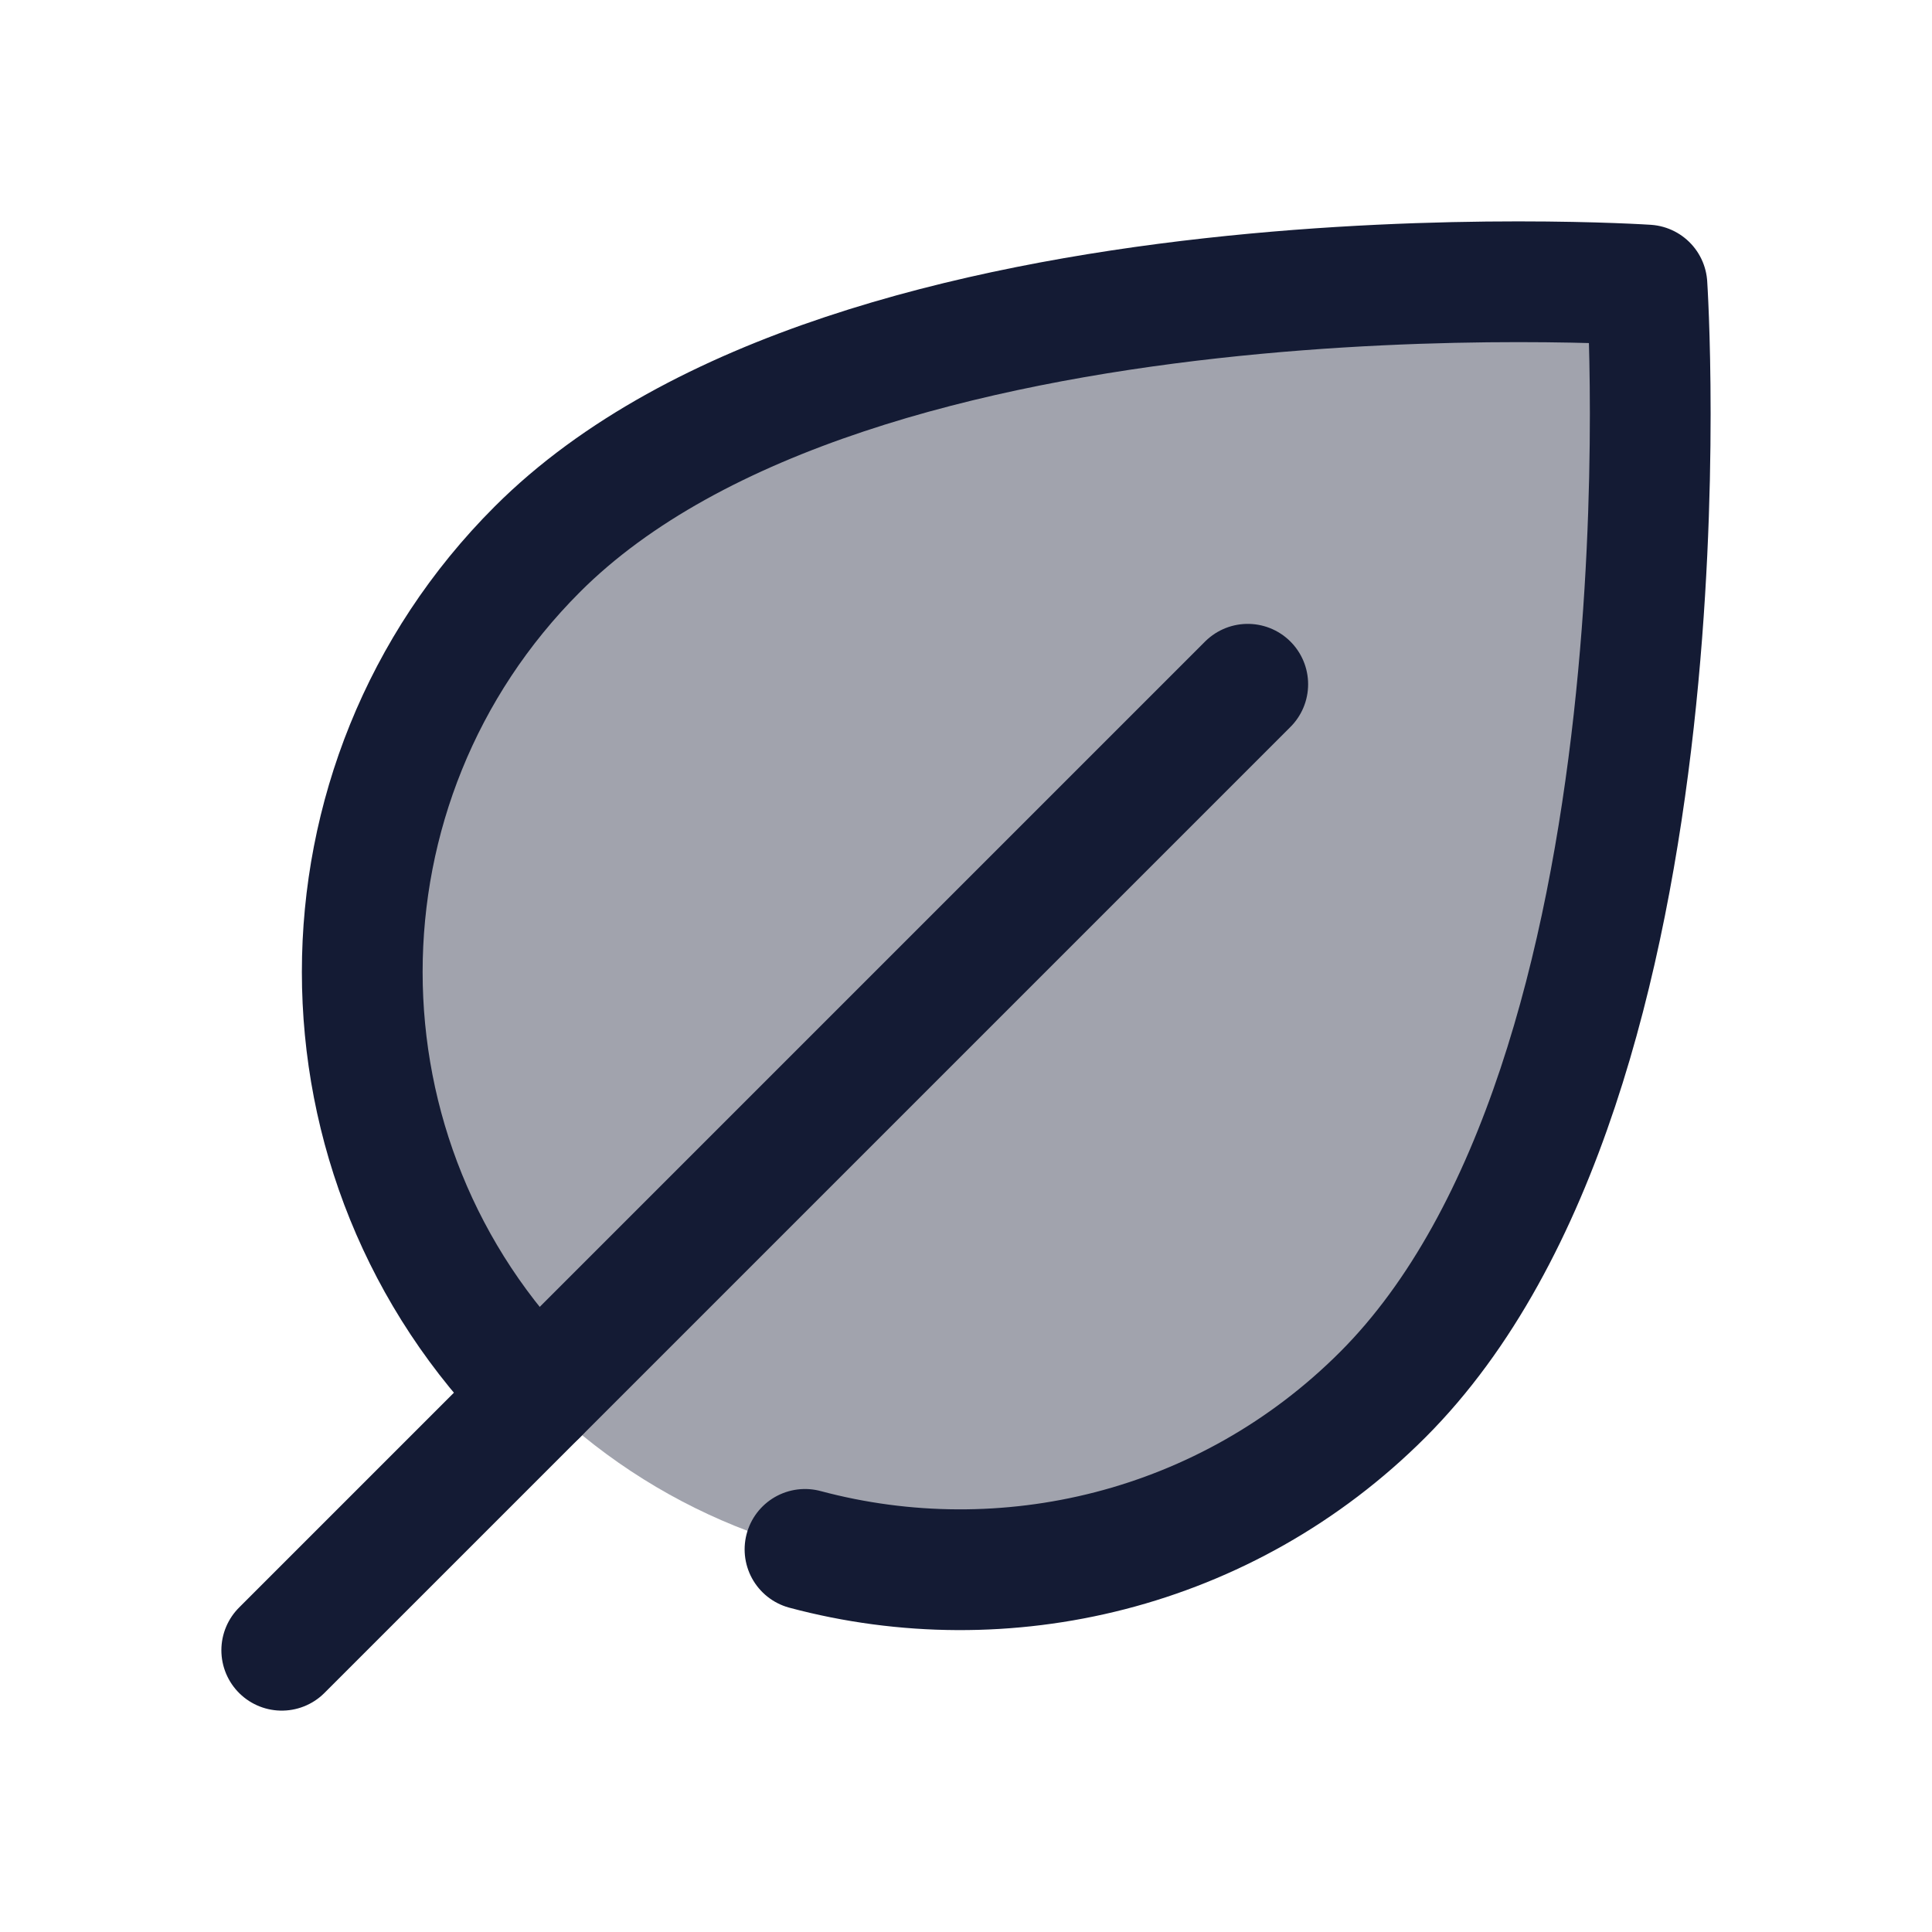 <svg width="24" height="24" viewBox="0 0 24 24" fill="none" xmlns="http://www.w3.org/2000/svg">
<path opacity="0.4" d="M17.177 17.325C14.277 20.225 9.575 20.225 6.675 17.325C3.775 14.425 3.775 9.723 6.675 6.823C10.613 2.885 20.459 3.541 20.459 3.541C20.459 3.541 21.115 13.387 17.177 17.325Z" fill="#141B34"/>
<path d="M6.675 17.325C3.775 14.425 3.775 9.723 6.675 6.823C10.613 2.885 20.459 3.541 20.459 3.541C20.459 3.541 21.115 13.387 17.177 17.325C15.233 19.269 12.478 19.91 10 19.247" stroke="#141B34" stroke-width="1.5" stroke-linecap="round" stroke-linejoin="round"/>
<path d="M3.5 20.5L15.5 8.5" stroke="#141B34" stroke-width="1.5" stroke-linecap="round"/>
</svg>
